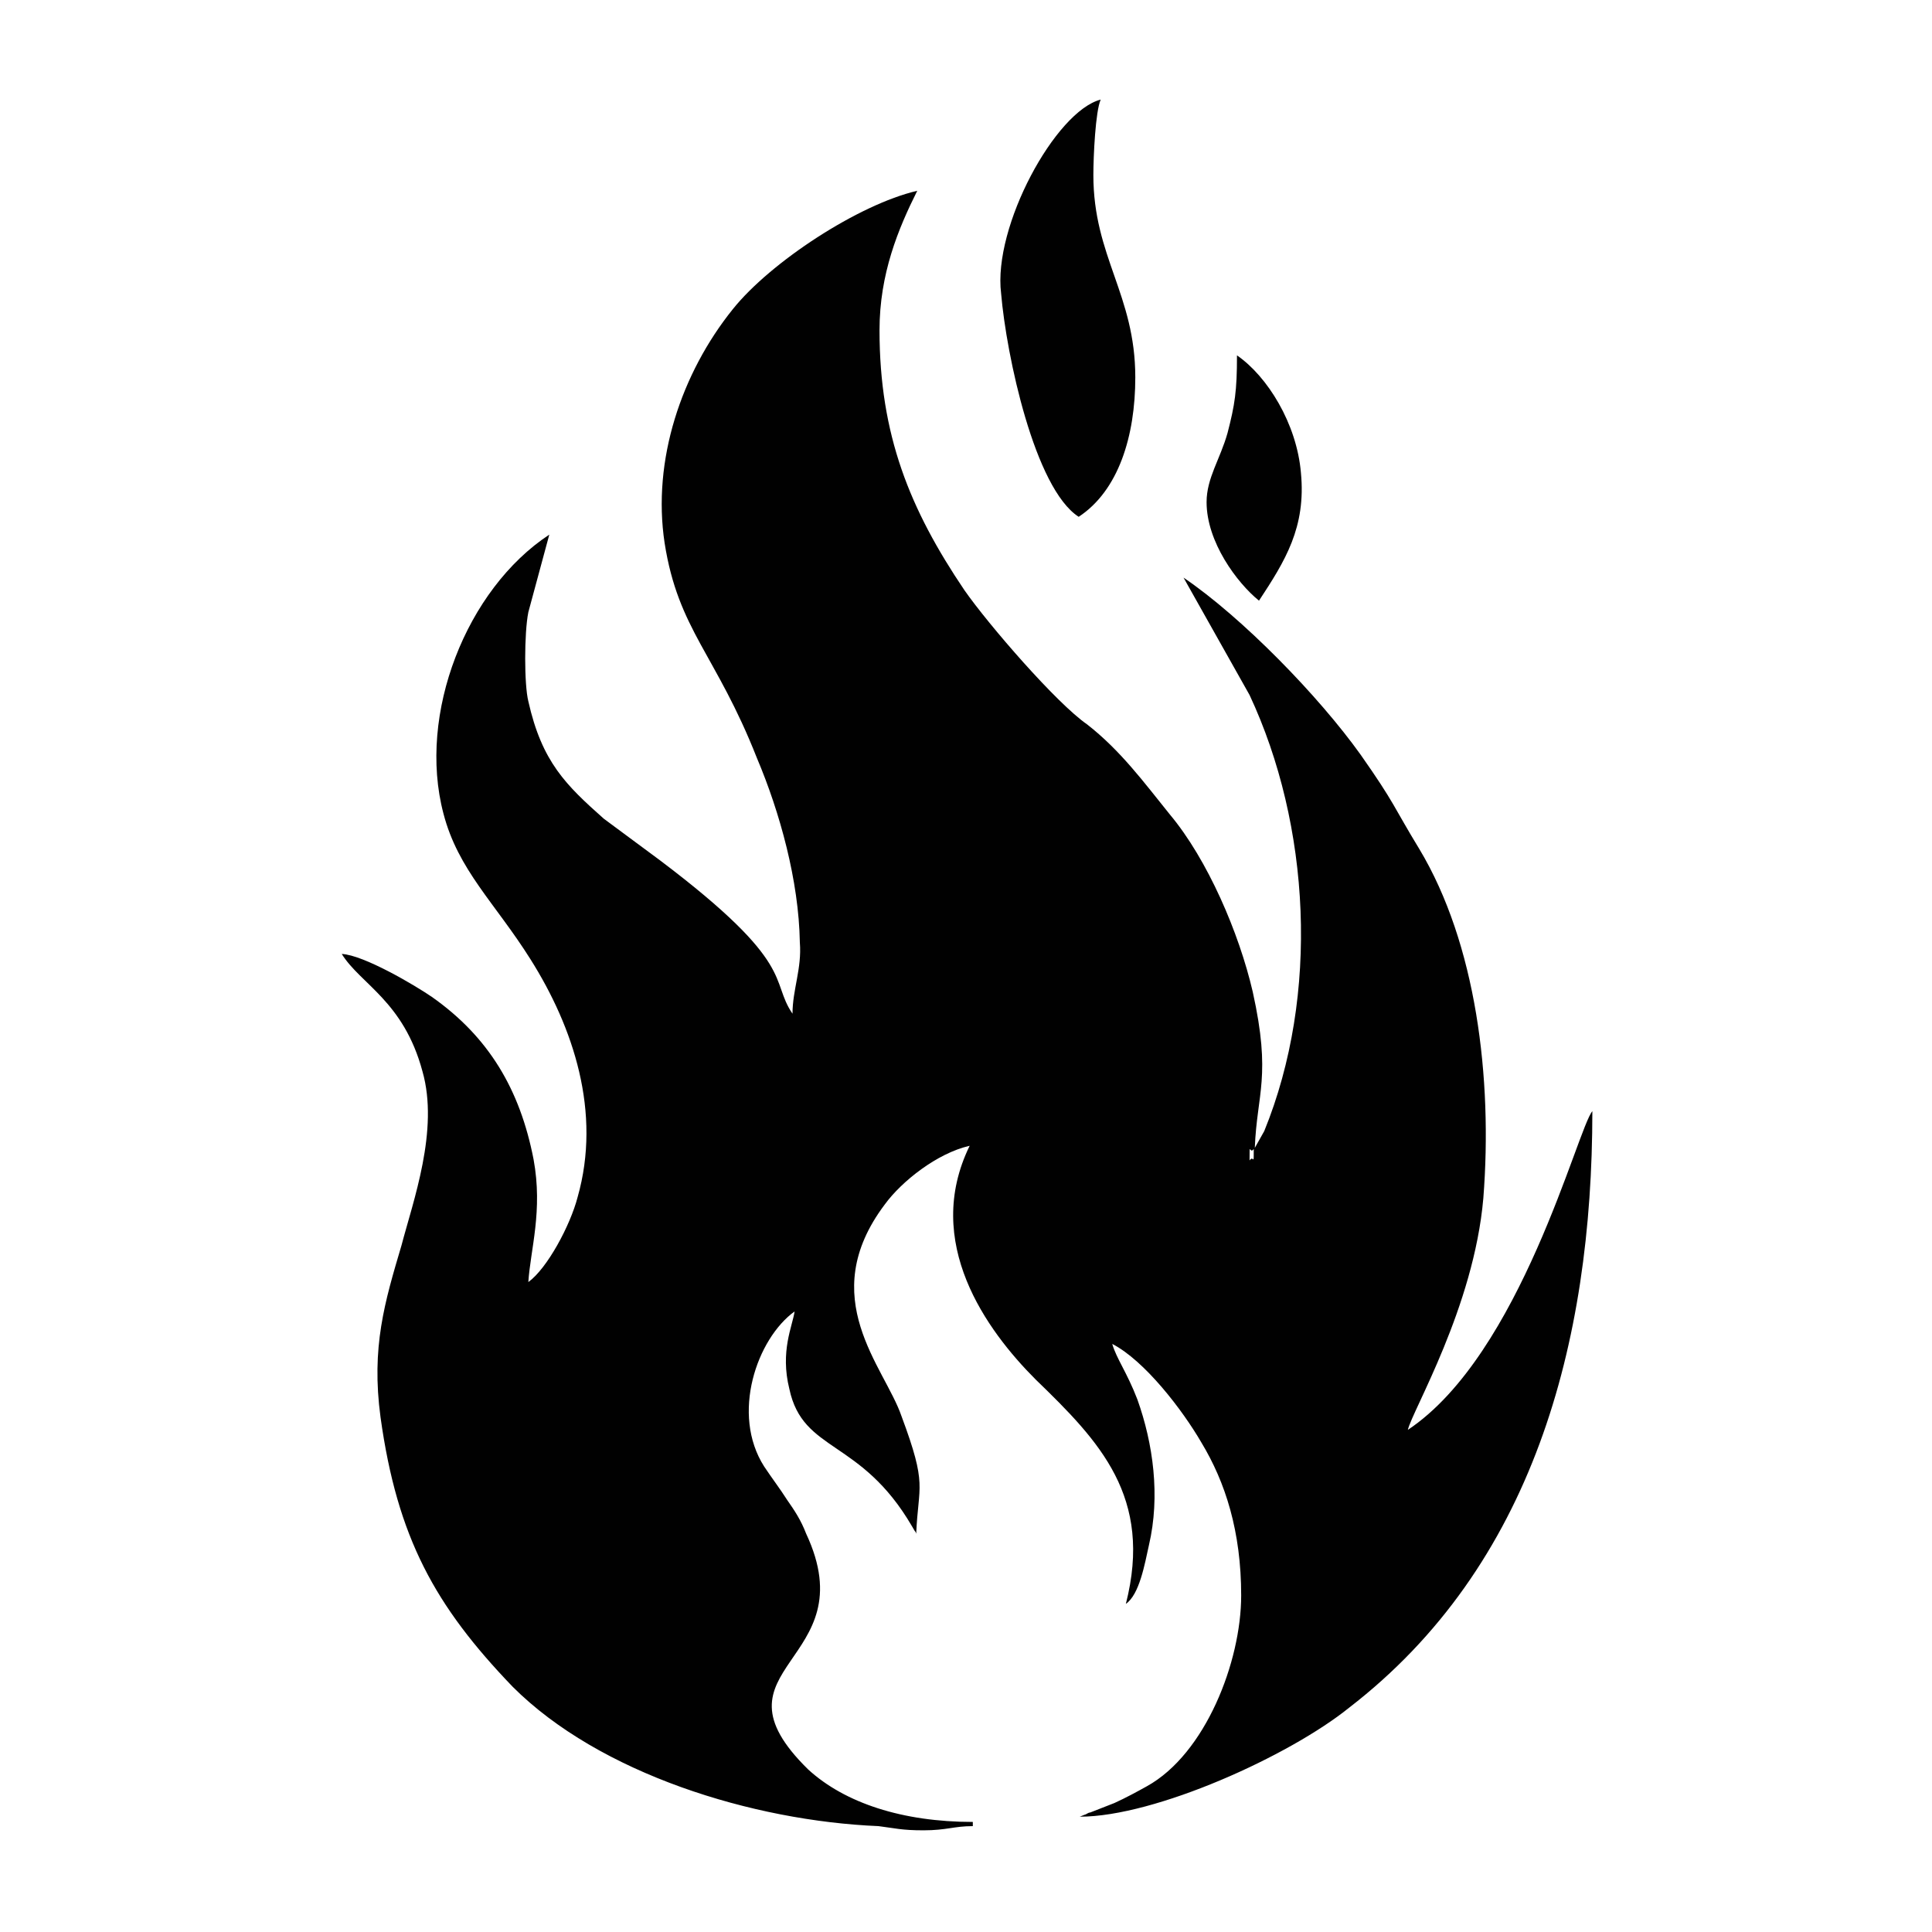 <?xml version="1.0" encoding="utf-8"?>
<!-- Generator: Adobe Illustrator 23.0.3, SVG Export Plug-In . SVG Version: 6.00 Build 0)  -->
<svg version="1.1" id="Layer_1" xmlns="http://www.w3.org/2000/svg" xmlns:xlink="http://www.w3.org/1999/xlink" x="0px" y="0px"
	 viewBox="0 0 184.3 184.3" style="enable-background:new 0 0 184.3 184.3;" xml:space="preserve">
<style type="text/css">
	.st0{fill:#010101;}
</style>
<g id="Layer_x0020_1">
	<g id="_2429220757168">
		<path class="st0" d="M106.1,128.2l-0.4-0.4L106.1,128.2z M105.7,127.8L105.7,127.8z M118.9,111.1L118.9,111.1
			C119.1,111.1,118.9,111.1,118.9,111.1z M119.6,109.6c0,1.8,0,0.5-0.4,1.1C119.2,108.7,119.2,110.2,119.6,109.6z M106.1,128.2
			c3.1,1.6,6.7,6.3,8.5,9.4c2.3,3.8,3.8,8.5,3.8,14.6c0,6.3-3.4,15.1-9,18.2c-0.9,0.5-2,1.1-3.1,1.6l-2.3,0.9
			c-0.2,0-0.4,0.2-0.5,0.2l-0.5,0.2c7.2,0,20-5.8,25.7-10.4c17.5-13.5,23.2-34.7,23.2-56.9c-1.4,1.6-6.8,23.2-17.6,30.4
			c0.4-1.8,6.3-11.7,7.2-22.1c0.9-11.5-0.7-24.3-6.1-33.3c-2.5-4.1-2.3-4.3-5.6-9c-4-5.6-11.3-13.1-16.9-16.9l6.3,11.2
			c5.8,12.4,6.7,28.6,1.4,41.6l-0.9,1.6c0.2-5.2,1.6-6.8-0.2-14.9c-1.3-5.6-4.3-12.6-7.9-16.9c-2.5-3.1-4.7-6.1-7.9-8.6
			c-2.9-2-9.4-9.5-11.7-12.8c-5.2-7.7-8.1-14.8-8.1-24.8c0-5.4,1.8-9.7,3.6-13.3c-5.6,1.3-14,6.8-17.6,11.3
			c-4.9,6.1-7.7,14.4-6.5,22.3c1.3,8.3,4.9,10.6,8.8,20.5c2.2,5.2,4,11.7,4.1,17.6c0.2,2.5-0.7,4.5-0.7,6.8
			c-2.2-3.2,0.5-4.7-12.6-14.6l-5.4-4c-3.6-3.2-5.9-5.4-7.2-11.2c-0.4-1.6-0.4-6.5,0-8.5l2-7.4c-7.9,5.2-12.6,17.1-10.1,26.6
			c1.4,5.4,4.9,8.5,8.3,13.9c4.1,6.5,6.8,14.6,4.5,22.7c-0.7,2.7-2.9,6.8-4.7,8.1c0.2-3.1,1.4-6.8,0.5-11.7
			c-1.3-6.7-4.3-11.7-9.7-15.5c-1.6-1.1-6.5-4-8.6-4.1c1.8,2.9,5.9,4.5,7.7,11.2c1.6,5.6-0.9,12.4-2,16.6c-1.6,5.4-2.9,9.7-2,16.4
			c1.6,11.5,5.2,18,12.6,25.7c8.3,8.3,22.9,12.8,34.9,13.3c1.6,0.2,2.2,0.4,4.3,0.4c2.2,0,2.9-0.4,4.7-0.4v-0.4
			c-6.7,0-12.2-1.8-15.7-5c-10.1-9.9,5.6-10.1-0.2-22.5c-0.5-1.3-1.1-2.2-1.8-3.2c-0.7-1.1-1.4-2-2.2-3.2c-3.2-5-0.7-12.2,2.9-14.8
			c-0.2,1.4-1.4,3.8-0.5,7.4c1.3,6.1,6.8,4.7,11.7,13.1c0.5,0.9,0.2,0.2,0.4,0.7c0.2-4.7,1.1-4.5-1.4-11.2
			c-1.6-4.7-8.3-11.3-1.6-20.2c1.6-2.2,5-4.9,8.1-5.6c-4.5,9.2,1.6,17.6,6.3,22.3c6.1,5.9,11.2,11.2,8.6,21.4
			c1.3-0.9,1.8-3.8,2.2-5.6c1.1-4.7,0.4-9.7-1.1-13.9C107.5,130.9,106.5,129.6,106.1,128.2z"/>
		<path class="st0" d="M102.9,49.3c3.8-2.5,5.4-7.7,5.4-13.3c0-7.9-4-11.5-4-19.3c0-1.8,0.2-6.1,0.7-7.2
			c-4.3,1.1-10.3,12.1-9.5,18.5C96,33.9,98.7,46.6,102.9,49.3z"/>
		<path class="st0" d="M115.1,47.9c0,3.8,2.9,7.7,5,9.4c2.5-3.8,4.5-7,4-12.2c-0.4-4.7-3.2-9.2-6.1-11.2c0,3.4-0.2,4.7-0.9,7.4
			C116.4,43.8,115.1,45.6,115.1,47.9z"/>
	</g>
</g>
</svg>
